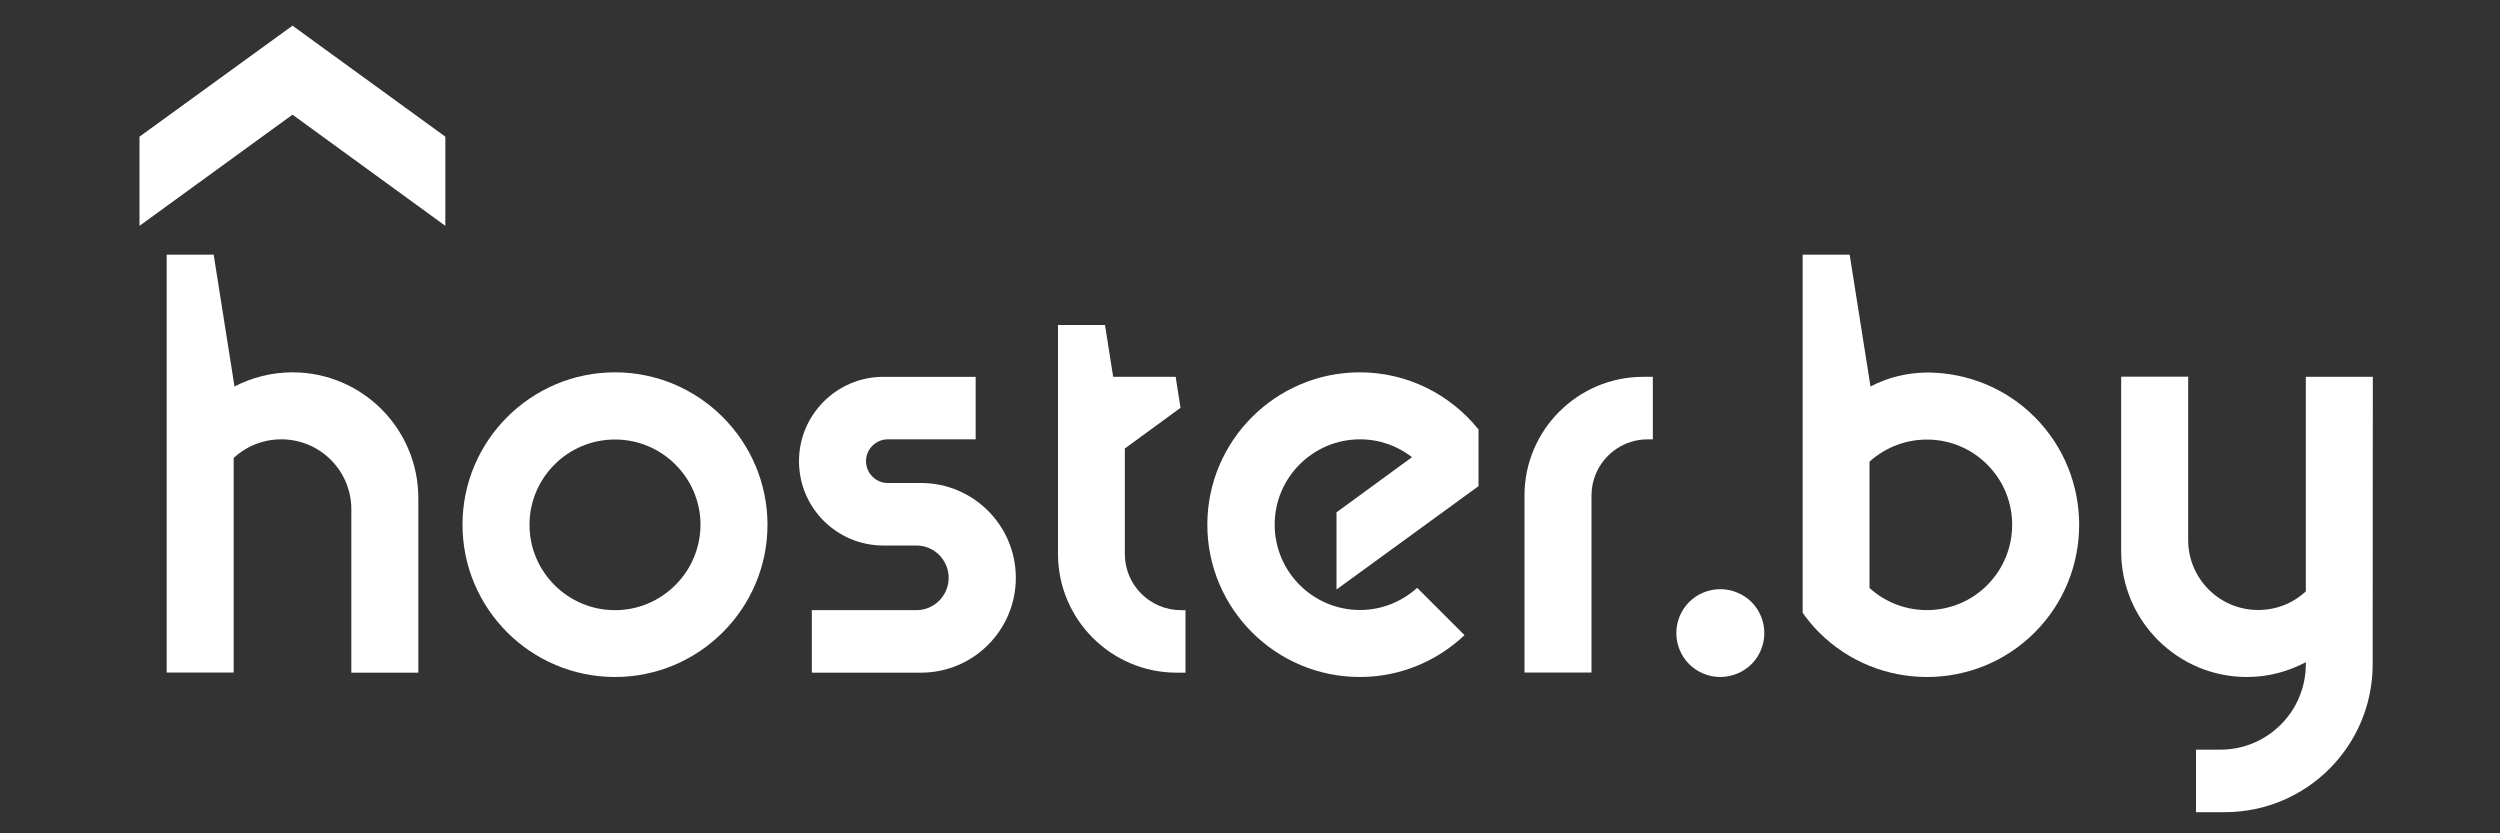 <?xml version="1.0" encoding="utf-8"?>
<!-- Generator: Adobe Illustrator 23.0.6, SVG Export Plug-In . SVG Version: 6.00 Build 0)  -->
<svg version="1.1" id="Слой_1" xmlns="http://www.w3.org/2000/svg" xmlns:xlink="http://www.w3.org/1999/xlink" x="0px" y="0px"
	 viewBox="0 0 150 50" style="enable-background:new 0 0 150 50;" xml:space="preserve">
<rect x="0" y="0" width="150" height="50" fill="#333333" stroke="none"/>
<style type="text/css">
	.st0{fill:#FFFFFF;}
</style>
<g>
	<path class="st0" d="M70.6,40.36c-3.93,0-7.12-3.2-7.12-7.12V19.5h2.82l0.49,3.11h3.75l0.29,1.86l-3.34,2.44l0,6.33
		c0,1.86,1.51,3.37,3.37,3.37h0.27v3.75H70.6z"/>
	<polygon class="st0" points="26.72,8.2 17.55,1.54 8.37,8.2 8.37,13.55 17.55,6.88 26.72,13.55 	"/>
	<path class="st0" d="M142.37,22.61h-4.02l0,12.87c-0.77,0.72-1.78,1.12-2.86,1.12c-2.32,0-4.2-1.88-4.2-4.2v-9.8h-4.02l0,8.81v1.66
		c0,4.17,3.38,7.55,7.55,7.55c1.28,0,2.48-0.33,3.53-0.89v0.12c0,2.83-2.29,5.13-5.13,5.13h-1.46v3.75l1.73,0
		c4.9,0,8.87-3.97,8.87-8.87L142.37,22.61z"/>
	<path class="st0" d="M103.22,35.35c-0.7,0-1.38,0.28-1.87,0.77c-0.49,0.49-0.77,1.17-0.77,1.86c0,0.7,0.28,1.38,0.77,1.87
		c0.49,0.49,1.17,0.77,1.87,0.77c0.69,0,1.37-0.28,1.87-0.77c0.49-0.49,0.77-1.17,0.77-1.87c0-0.69-0.28-1.37-0.77-1.86
		C104.59,35.63,103.91,35.35,103.22,35.35z"/>
	<path class="st0" d="M54.98,32.73c1.07,0,1.94,0.87,1.94,1.94c0,1.07-0.87,1.94-1.94,1.94h-6.27v3.75h6.55
		c3.14,0,5.69-2.55,5.69-5.69s-2.55-5.69-5.69-5.69h-1.99c-0.72,0-1.31-0.59-1.31-1.31s0.59-1.31,1.31-1.31h5.27v-3.75h-5.54
		c-2.79,0-5.06,2.27-5.06,5.06s2.26,5.06,5.06,5.06H54.98z"/>
	<path class="st0" d="M36.9,22.34c-5.04,0-9.15,4.1-9.15,9.14c0,5.04,4.1,9.14,9.15,9.14c5.04,0,9.15-4.1,9.15-9.14
		C46.04,26.44,41.94,22.34,36.9,22.34z M36.9,36.61c-2.83,0-5.13-2.3-5.13-5.12c0-2.83,2.3-5.12,5.13-5.12
		c2.83,0,5.13,2.3,5.13,5.12C42.02,34.31,39.72,36.61,36.9,36.61z"/>
	<path class="st0" d="M98.59,22.61c-3.93,0-7.12,3.2-7.12,7.12v10.62h4.02l0-10.62c0-1.86,1.51-3.37,3.37-3.37h0.31v-3.75H98.59z"/>
	<path class="st0" d="M88.69,25.74c-1.68-2.07-4.24-3.4-7.1-3.4c-5.04,0-9.15,4.1-9.15,9.14c0,5.04,4.1,9.14,9.15,9.14
		c2.43,0,4.64-0.96,6.28-2.51l-2.84-2.84c-0.91,0.82-2.11,1.33-3.43,1.33c-2.83,0-5.12-2.3-5.12-5.12c0-2.83,2.3-5.12,5.12-5.12
		c1.18,0,2.26,0.4,3.12,1.07l-4.53,3.31v4.63l8.52-6.2V25.74z"/>
	<path class="st0" d="M25.1,29.89c0-4.17-3.38-7.55-7.55-7.55c-1.25,0-2.44,0.31-3.48,0.85l-1.25-7.91H10v25.07h4.02V27.48
		c0.77-0.72,1.78-1.12,2.86-1.12c2.32,0,4.2,1.88,4.2,4.2v9.8h4.02L25.1,29.89z"/>
	<path class="st0" d="M122.08,25.02c-1.76-1.76-4.06-2.64-6.37-2.67c-1.25,0-2.44,0.29-3.48,0.84l-1.25-7.91h-2.82v21.49
		c0.29,0.41,0.62,0.81,0.99,1.18c3.57,3.56,9.37,3.56,12.93,0C125.64,34.39,125.64,28.59,122.08,25.02z M119.23,35.11
		c-1.94,1.94-5.05,1.99-7.06,0.17V27.7c2.01-1.82,5.12-1.77,7.06,0.17C121.23,29.86,121.23,33.11,119.23,35.11z"/>
</g>
</svg>
